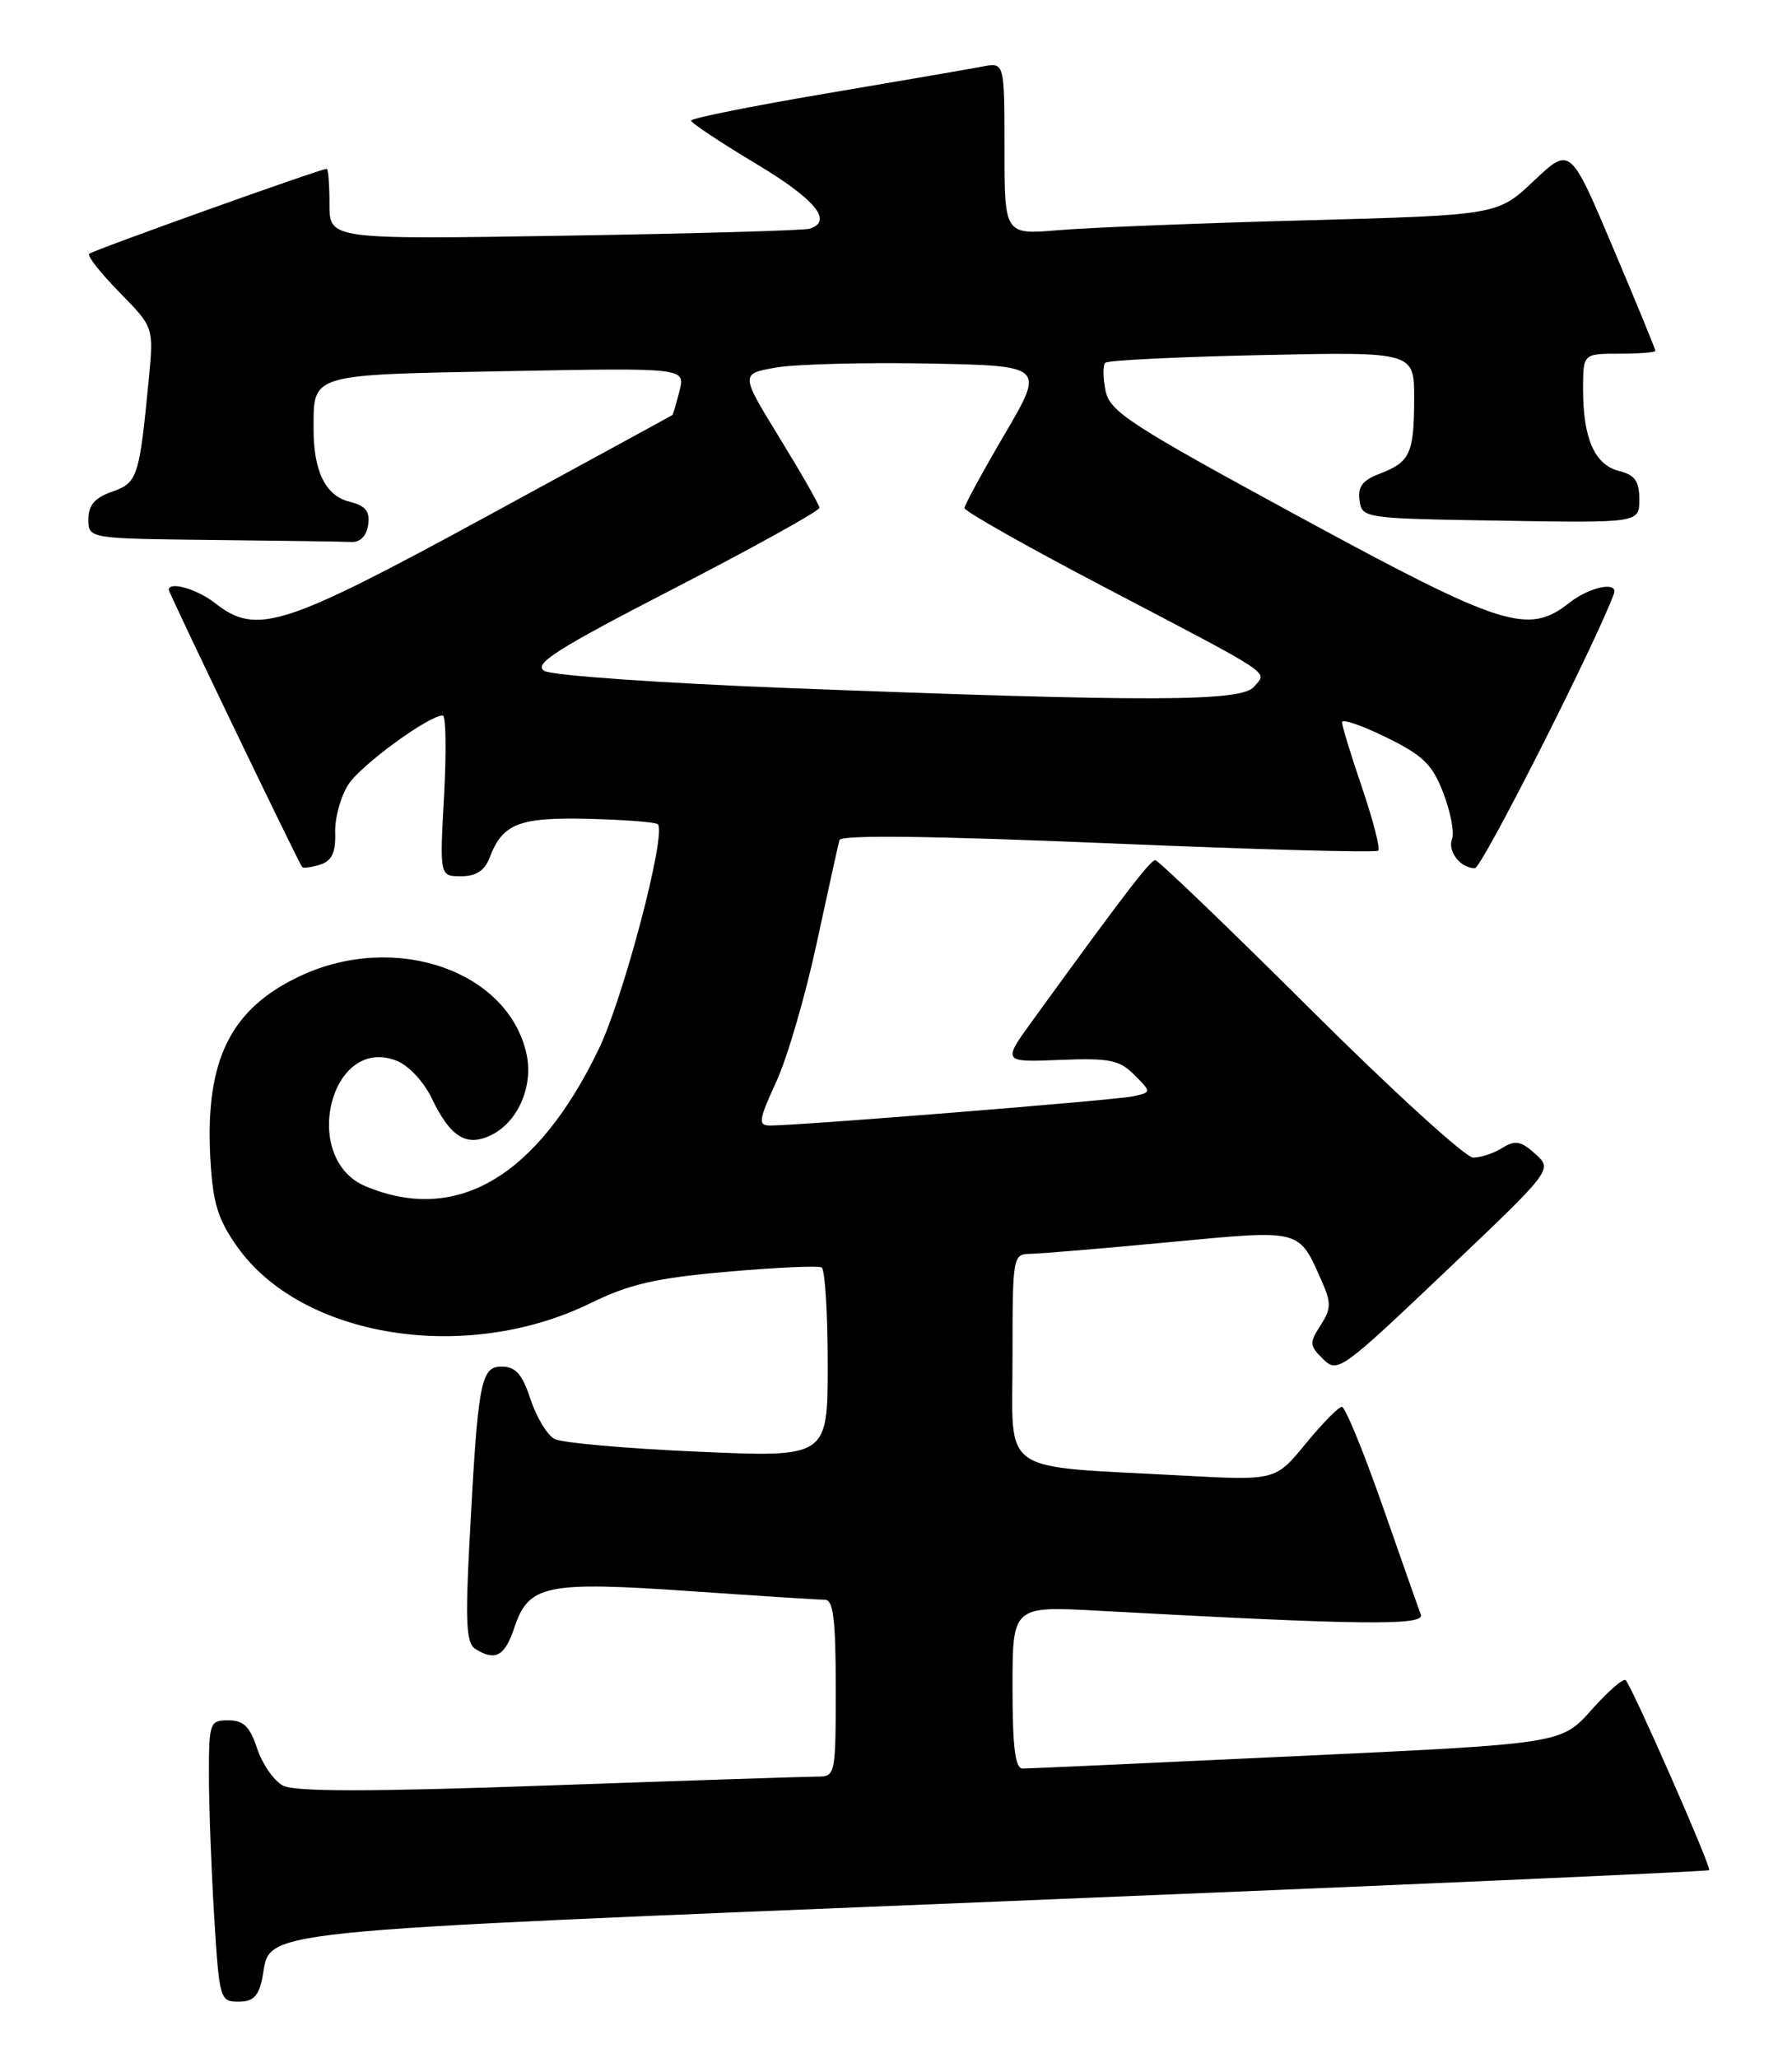 <?xml version="1.0" encoding="UTF-8" standalone="no"?>
<!DOCTYPE svg PUBLIC "-//W3C//DTD SVG 1.1//EN" "http://www.w3.org/Graphics/SVG/1.1/DTD/svg11.dtd" >
<svg xmlns="http://www.w3.org/2000/svg" xmlns:xlink="http://www.w3.org/1999/xlink" version="1.1" viewBox="0 0 223 256">
 <g >
 <path fill="currentColor"
d=" M 32.64 246.05 C 33.86 239.93 28.94 240.44 124.46 236.53 C 172.82 234.56 212.53 232.80 212.69 232.64 C 213.01 232.32 203.12 209.84 202.30 209.00 C 202.02 208.72 200.11 210.39 198.05 212.70 C 194.31 216.91 194.31 216.91 161.40 218.45 C 143.31 219.30 127.94 220.00 127.25 220.00 C 126.33 220.00 126.00 217.31 126.00 209.89 C 126.00 199.78 126.00 199.78 136.75 200.37 C 169.25 202.15 177.31 202.25 176.81 200.86 C 176.53 200.11 174.38 193.99 172.02 187.25 C 169.66 180.51 167.39 175.00 166.98 175.00 C 166.58 175.00 164.55 177.07 162.48 179.59 C 158.72 184.18 158.72 184.18 147.11 183.55 C 124.03 182.30 126.00 183.67 126.00 168.91 C 126.00 156.20 126.03 156.00 128.25 155.97 C 129.49 155.95 137.25 155.30 145.50 154.52 C 162.15 152.95 161.57 152.80 164.54 159.50 C 165.67 162.06 165.64 162.85 164.33 164.87 C 162.93 167.04 162.95 167.40 164.65 169.06 C 166.44 170.83 166.90 170.50 179.86 158.19 C 193.22 145.50 193.22 145.50 191.06 143.54 C 189.26 141.93 188.55 141.80 186.96 142.79 C 185.90 143.46 184.26 144.00 183.32 144.00 C 182.39 144.00 173.25 135.68 163.03 125.50 C 152.80 115.33 144.13 107.00 143.76 107.00 C 143.14 107.00 139.79 111.37 128.59 126.82 C 124.72 132.14 124.72 132.14 131.86 131.85 C 138.07 131.60 139.29 131.84 141.17 133.72 C 143.32 135.88 143.32 135.88 140.91 136.39 C 138.59 136.87 99.27 140.03 95.81 140.01 C 94.31 140.00 94.40 139.36 96.61 134.54 C 97.99 131.54 100.25 123.77 101.64 117.29 C 103.04 110.81 104.31 105.05 104.46 104.50 C 104.65 103.84 115.98 103.98 137.89 104.90 C 156.12 105.67 171.25 106.09 171.51 105.82 C 171.78 105.55 170.87 102.03 169.50 97.99 C 168.12 93.95 167.00 90.28 167.00 89.84 C 167.00 89.39 169.47 90.23 172.50 91.72 C 177.11 93.98 178.25 95.09 179.62 98.67 C 180.51 101.01 181.00 103.56 180.70 104.34 C 180.10 105.89 181.74 108.00 183.54 108.00 C 184.39 108.00 198.46 80.25 200.83 73.89 C 201.44 72.26 197.85 72.97 195.27 75.00 C 190.15 79.03 186.99 78.02 161.63 64.25 C 140.55 52.80 138.10 51.20 137.57 48.59 C 137.25 46.99 137.23 45.43 137.54 45.13 C 137.84 44.82 146.62 44.39 157.05 44.17 C 176.00 43.76 176.00 43.76 175.98 49.63 C 175.97 56.42 175.47 57.49 171.66 58.94 C 169.56 59.74 168.94 60.56 169.18 62.25 C 169.50 64.47 169.72 64.50 186.75 64.77 C 204.00 65.05 204.00 65.05 204.00 62.13 C 204.00 59.85 203.45 59.08 201.46 58.58 C 198.44 57.82 197.00 54.54 197.00 48.43 C 197.00 44.00 197.00 44.00 201.50 44.00 C 203.97 44.00 206.00 43.84 206.00 43.64 C 206.00 43.44 203.62 37.64 200.70 30.75 C 195.40 18.23 195.40 18.23 190.88 22.49 C 186.37 26.76 186.37 26.76 162.43 27.41 C 149.27 27.76 135.46 28.31 131.75 28.63 C 125.00 29.20 125.00 29.20 125.00 18.48 C 125.00 7.75 125.00 7.75 122.25 8.28 C 120.74 8.57 111.96 10.08 102.75 11.64 C 93.54 13.20 86.00 14.71 86.00 15.00 C 86.00 15.29 89.60 17.68 94.00 20.32 C 101.46 24.78 103.73 27.52 100.75 28.45 C 100.06 28.67 86.34 29.06 70.25 29.32 C 41.00 29.79 41.00 29.79 41.00 25.40 C 41.00 22.98 40.85 21.00 40.66 21.00 C 39.89 21.00 11.51 31.15 11.09 31.58 C 10.83 31.83 12.54 33.99 14.88 36.38 C 19.13 40.71 19.13 40.71 18.52 47.11 C 17.34 59.40 17.12 60.06 13.94 61.17 C 11.79 61.92 11.00 62.84 11.00 64.60 C 11.00 67.00 11.00 67.00 26.50 67.17 C 35.03 67.26 42.79 67.37 43.75 67.42 C 44.83 67.47 45.62 66.65 45.81 65.29 C 46.05 63.60 45.50 62.91 43.49 62.41 C 40.48 61.65 38.99 58.59 39.02 53.18 C 39.04 46.48 38.55 46.62 63.08 46.17 C 85.28 45.75 85.28 45.75 84.56 48.62 C 84.16 50.20 83.76 51.56 83.67 51.63 C 83.58 51.70 73.06 57.44 60.30 64.38 C 35.16 78.05 31.91 79.08 26.73 75.00 C 24.52 73.27 21.00 72.27 21.00 73.37 C 21.00 73.75 37.10 107.22 37.59 107.84 C 37.73 108.03 38.74 107.90 39.82 107.56 C 41.30 107.09 41.78 106.09 41.71 103.59 C 41.65 101.75 42.40 99.04 43.37 97.56 C 44.96 95.13 53.36 89.00 55.10 89.00 C 55.49 89.00 55.56 93.50 55.26 99.00 C 54.71 109.00 54.71 109.00 57.38 109.00 C 59.24 109.00 60.31 108.31 60.92 106.71 C 62.54 102.44 64.57 101.65 73.25 101.86 C 77.73 101.97 81.60 102.27 81.86 102.53 C 82.98 103.64 77.60 124.11 74.51 130.50 C 66.83 146.41 56.82 152.30 45.50 147.57 C 37.35 144.16 41.06 128.79 49.28 131.92 C 50.82 132.50 52.70 134.50 53.73 136.63 C 56.10 141.58 58.17 142.78 61.37 141.07 C 64.55 139.37 66.38 134.99 65.52 131.11 C 63.25 120.76 49.21 115.89 37.42 121.38 C 28.66 125.47 25.49 131.89 26.18 144.18 C 26.49 149.68 27.11 151.68 29.53 155.10 C 37.56 166.42 57.97 169.69 73.45 162.12 C 78.34 159.73 81.60 158.98 90.50 158.20 C 96.55 157.66 101.84 157.43 102.25 157.67 C 102.66 157.92 103.00 163.33 103.00 169.71 C 103.00 181.30 103.00 181.30 86.82 180.58 C 77.91 180.19 69.89 179.48 69.00 179.00 C 68.10 178.52 66.76 176.30 66.02 174.06 C 64.98 170.92 64.17 170.00 62.43 170.00 C 59.81 170.00 59.47 171.84 58.42 191.87 C 57.89 201.78 58.04 204.41 59.13 205.10 C 61.63 206.69 62.83 206.03 64.02 202.44 C 65.77 197.14 67.96 196.69 85.90 197.93 C 94.37 198.52 101.92 199.00 102.66 199.00 C 103.70 199.00 104.00 201.45 104.00 210.00 C 104.00 220.74 103.95 221.00 101.75 221.00 C 100.51 221.00 85.49 221.49 68.37 222.10 C 45.86 222.90 36.68 222.90 35.20 222.11 C 34.08 221.51 32.64 219.44 32.00 217.51 C 31.10 214.78 30.31 214.00 28.42 214.00 C 26.10 214.00 26.00 214.27 26.00 220.84 C 26.00 224.61 26.29 232.48 26.65 238.34 C 27.29 248.71 27.37 249.00 29.68 249.00 C 31.50 249.00 32.19 248.32 32.64 246.05 Z  M 98.00 85.59 C 82.32 84.98 68.71 84.03 67.75 83.46 C 66.31 82.61 69.17 80.79 84.00 73.14 C 93.90 68.03 101.99 63.54 101.97 63.17 C 101.96 62.80 99.73 58.90 97.03 54.50 C 92.12 46.50 92.12 46.50 96.58 45.72 C 99.03 45.30 107.56 45.07 115.53 45.22 C 130.01 45.50 130.01 45.50 125.03 54.00 C 122.29 58.67 120.04 62.82 120.02 63.20 C 120.01 63.59 127.76 67.97 137.25 72.94 C 158.98 84.33 157.69 83.47 156.06 85.42 C 154.51 87.30 143.18 87.33 98.00 85.59 Z "/>
</g>
</svg>